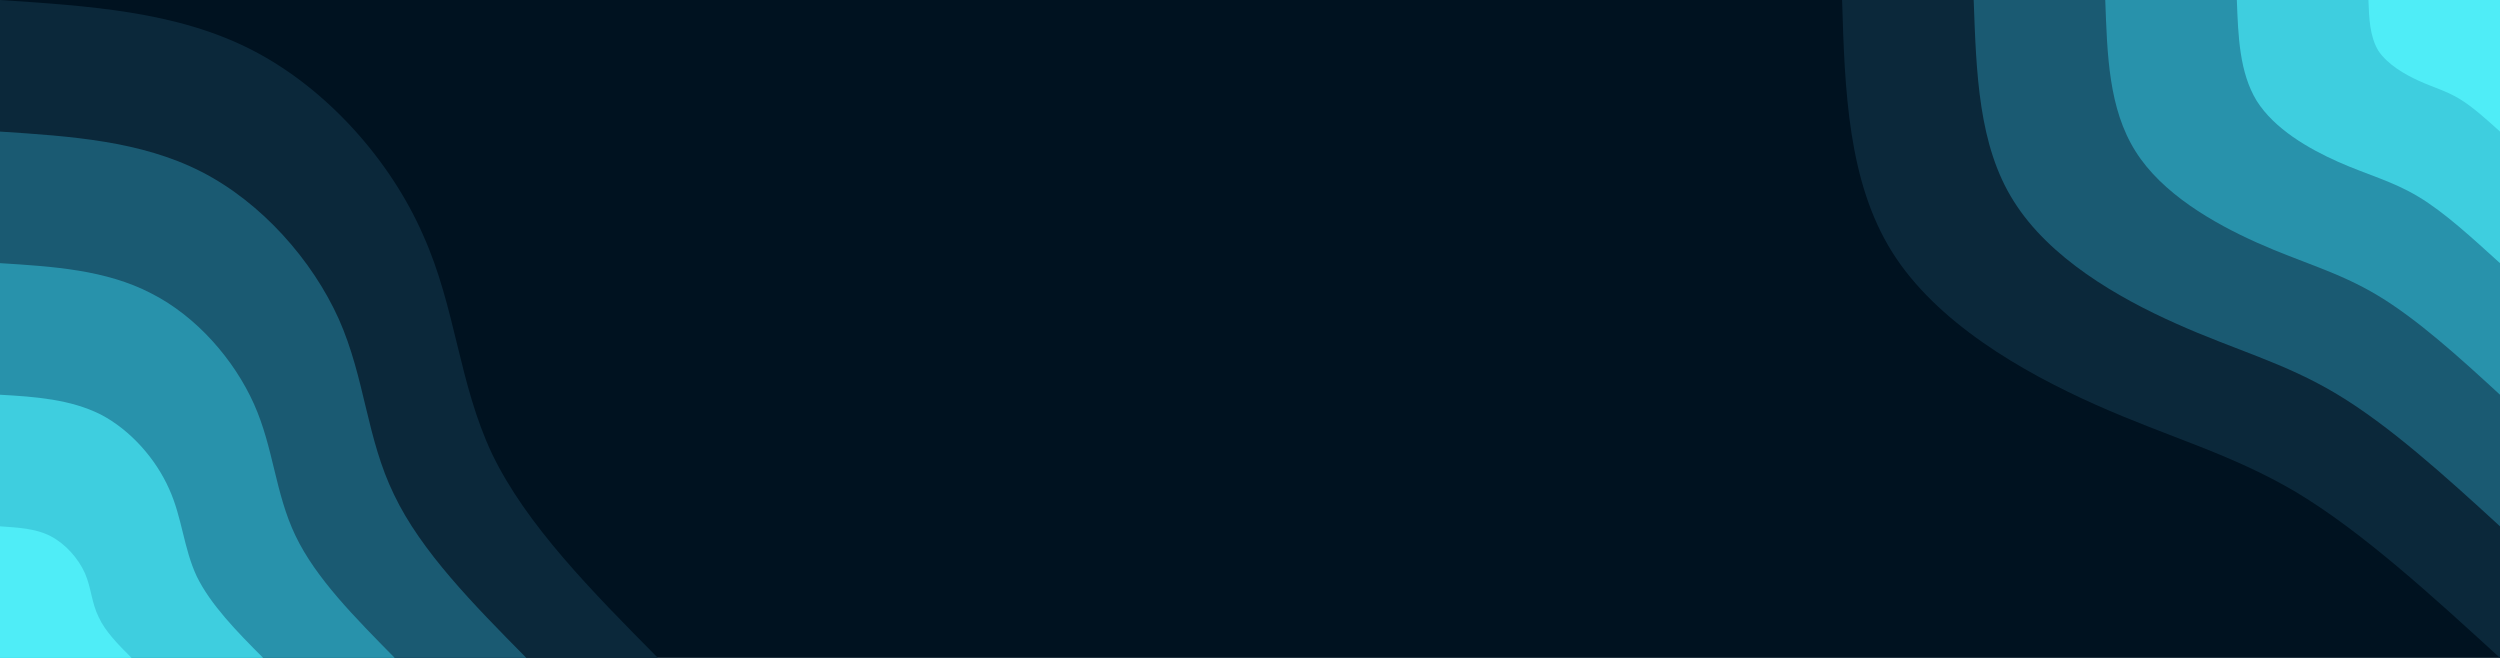 <svg id="visual" viewBox="0 0 380 100" width="380" height="100" xmlns="http://www.w3.org/2000/svg" xmlns:xlink="http://www.w3.org/1999/xlink" version="1.1"><rect x="0" y="0" width="380" height="100" fill="#001220"></rect><defs><linearGradient id="grad1_0" x1="73.7%" y1="0%" x2="100%" y2="100%"><stop offset="-26%" stop-color="#4fedf7" stop-opacity="1"></stop><stop offset="126%" stop-color="#4fedf7" stop-opacity="1"></stop></linearGradient></defs><defs><linearGradient id="grad1_1" x1="73.7%" y1="0%" x2="100%" y2="100%"><stop offset="-26%" stop-color="#4fedf7" stop-opacity="1"></stop><stop offset="126%" stop-color="#31afc5" stop-opacity="1"></stop></linearGradient></defs><defs><linearGradient id="grad1_2" x1="73.7%" y1="0%" x2="100%" y2="100%"><stop offset="-26%" stop-color="#21758f" stop-opacity="1"></stop><stop offset="126%" stop-color="#31afc5" stop-opacity="1"></stop></linearGradient></defs><defs><linearGradient id="grad1_3" x1="73.7%" y1="0%" x2="100%" y2="100%"><stop offset="-26%" stop-color="#21758f" stop-opacity="1"></stop><stop offset="126%" stop-color="#134056" stop-opacity="1"></stop></linearGradient></defs><defs><linearGradient id="grad1_4" x1="73.7%" y1="0%" x2="100%" y2="100%"><stop offset="-26%" stop-color="#001220" stop-opacity="1"></stop><stop offset="126%" stop-color="#134056" stop-opacity="1"></stop></linearGradient></defs><defs><linearGradient id="grad2_0" x1="0%" y1="0%" x2="26.3%" y2="100%"><stop offset="-26%" stop-color="#4fedf7" stop-opacity="1"></stop><stop offset="126%" stop-color="#4fedf7" stop-opacity="1"></stop></linearGradient></defs><defs><linearGradient id="grad2_1" x1="0%" y1="0%" x2="26.3%" y2="100%"><stop offset="-26%" stop-color="#31afc5" stop-opacity="1"></stop><stop offset="126%" stop-color="#4fedf7" stop-opacity="1"></stop></linearGradient></defs><defs><linearGradient id="grad2_2" x1="0%" y1="0%" x2="26.3%" y2="100%"><stop offset="-26%" stop-color="#31afc5" stop-opacity="1"></stop><stop offset="126%" stop-color="#21758f" stop-opacity="1"></stop></linearGradient></defs><defs><linearGradient id="grad2_3" x1="0%" y1="0%" x2="26.3%" y2="100%"><stop offset="-26%" stop-color="#134056" stop-opacity="1"></stop><stop offset="126%" stop-color="#21758f" stop-opacity="1"></stop></linearGradient></defs><defs><linearGradient id="grad2_4" x1="0%" y1="0%" x2="26.3%" y2="100%"><stop offset="-26%" stop-color="#134056" stop-opacity="1"></stop><stop offset="126%" stop-color="#001220" stop-opacity="1"></stop></linearGradient></defs><g transform="translate(380, 0)"><path d="M0 100C-10.5 90.4 -21 80.8 -31 74.8C-41 68.9 -50.3 66.5 -61.5 61.5C-72.7 56.5 -85.7 49 -92.4 38.3C-99.1 27.6 -99.6 13.8 -100 0L0 0Z" fill="#0b283a"></path><path d="M0 80C-8.4 72.3 -16.8 64.7 -24.8 59.9C-32.8 55.1 -40.3 53.2 -49.2 49.2C-58.2 45.2 -68.5 39.2 -73.9 30.6C-79.3 22.1 -79.6 11 -80 0L0 0Z" fill="#1a5a72"></path><path d="M0 60C-6.3 54.2 -12.6 48.5 -18.6 44.9C-24.6 41.3 -30.2 39.9 -36.9 36.9C-43.6 33.9 -51.4 29.4 -55.4 23C-59.5 16.5 -59.7 8.3 -60 0L0 0Z" fill="#2892ab"></path><path d="M0 40C-4.2 36.2 -8.4 32.3 -12.4 29.9C-16.4 27.5 -20.1 26.6 -24.6 24.6C-29.1 22.6 -34.3 19.6 -37 15.3C-39.6 11 -39.8 5.5 -40 0L0 0Z" fill="#3ecedf"></path><path d="M0 20C-2.1 18.1 -4.2 16.2 -6.2 15C-8.2 13.8 -10.1 13.3 -12.3 12.3C-14.5 11.3 -17.1 9.8 -18.5 7.7C-19.8 5.5 -19.9 2.8 -20 0L0 0Z" fill="#4fedf7"></path></g><g transform="translate(0, 100)"><path d="M0 -100C13.4 -99.1 26.8 -98.3 38.3 -92.4C49.8 -86.5 59.4 -75.5 64.3 -64.3C69.3 -53.2 69.7 -41.8 74.8 -31C80 -20.2 90 -10.1 100 0L0 0Z" fill="#0b283a"></path><path d="M0 -80C10.7 -79.3 21.4 -78.6 30.6 -73.9C39.8 -69.2 47.5 -60.4 51.5 -51.5C55.5 -42.5 55.7 -33.4 59.9 -24.8C64 -16.2 72 -8.1 80 0L0 0Z" fill="#1a5a72"></path><path d="M0 -60C8 -59.5 16.1 -59 23 -55.4C29.9 -51.9 35.6 -45.3 38.6 -38.6C41.6 -31.9 41.8 -25.1 44.9 -18.6C48 -12.1 54 -6.1 60 0L0 0Z" fill="#2892ab"></path><path d="M0 -40C5.4 -39.7 10.7 -39.3 15.3 -37C19.9 -34.6 23.7 -30.2 25.7 -25.7C27.7 -21.3 27.9 -16.7 29.9 -12.4C32 -8.1 36 -4 40 0L0 0Z" fill="#3ecedf"></path><path d="M0 -20C2.7 -19.8 5.4 -19.7 7.7 -18.5C10 -17.3 11.9 -15.1 12.9 -12.9C13.9 -10.6 13.9 -8.4 15 -6.2C16 -4 18 -2 20 0L0 0Z" fill="#4fedf7"></path></g></svg>